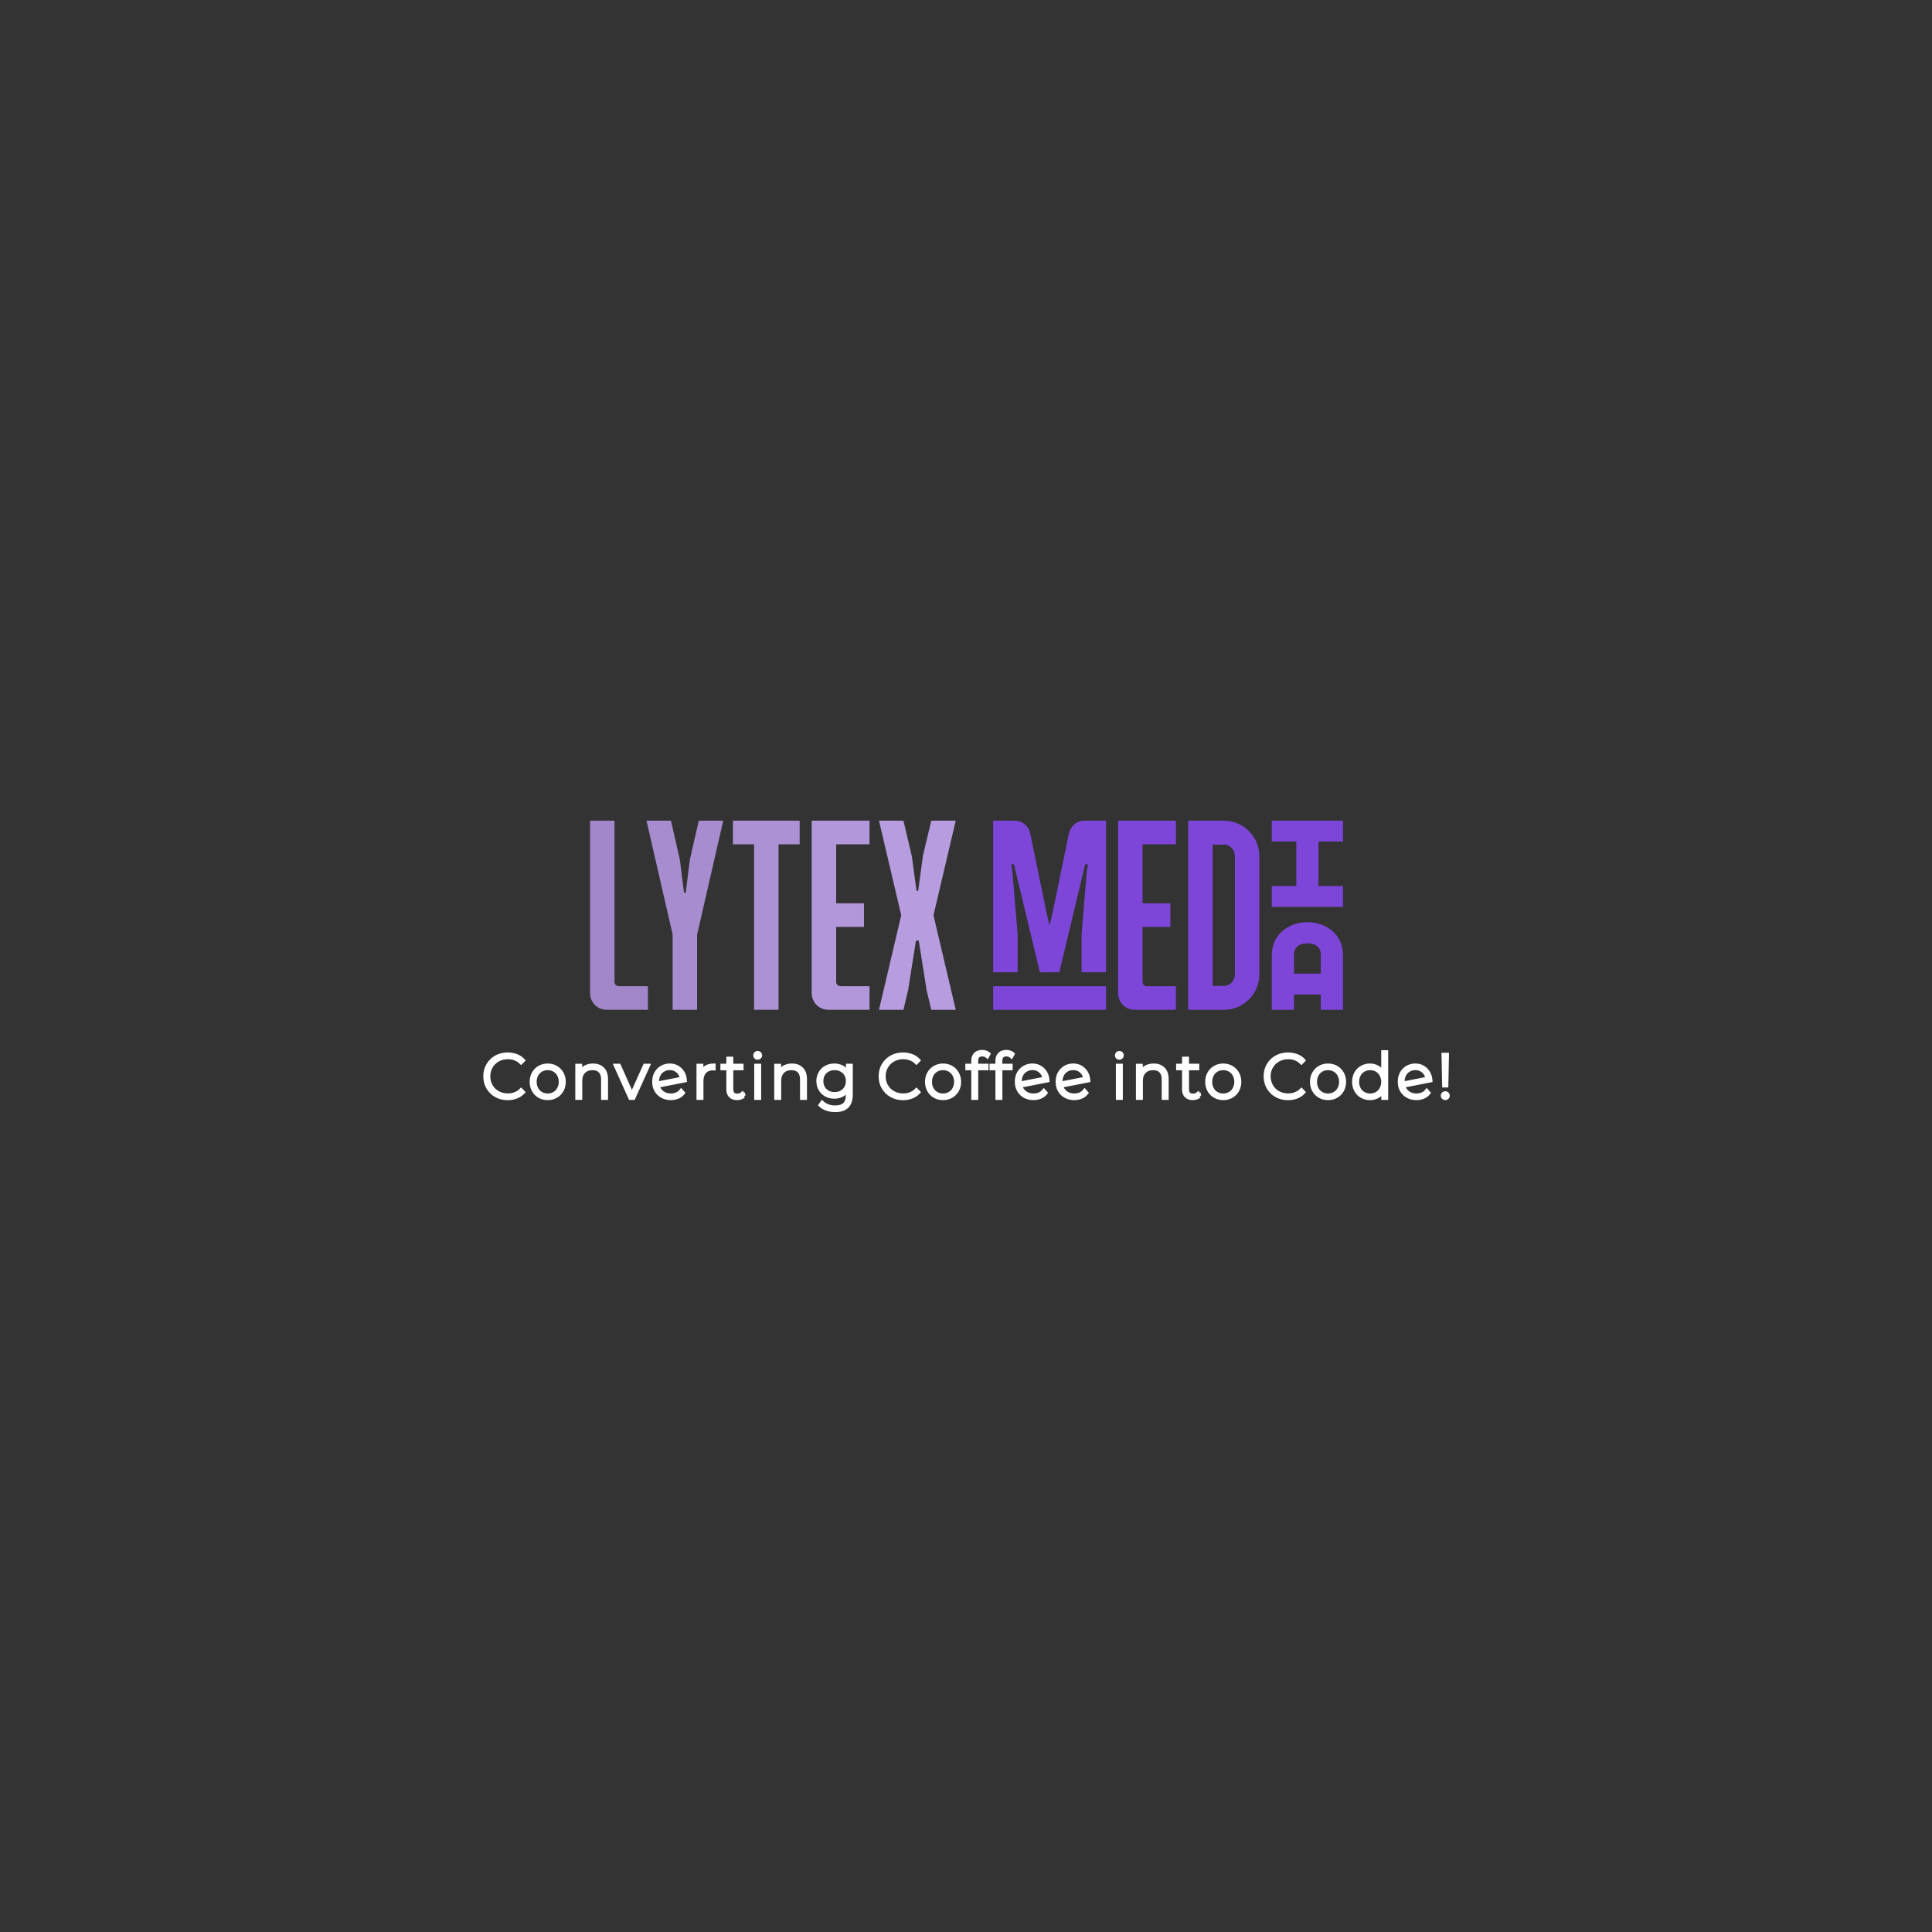 <?xml version="1.0" encoding="UTF-8" standalone="no"?>
<svg
   xmlns:dc="http://purl.org/dc/elements/1.1/"
   xmlns:cc="http://creativecommons.org/ns#"
   xmlns:rdf="http://www.w3.org/1999/02/22-rdf-syntax-ns#"
   xmlns:svg="http://www.w3.org/2000/svg"
   xmlns="http://www.w3.org/2000/svg"
   id="svg39"
   xml:space="preserve"
   enable-background="new 0 0 1024 1024"
   viewBox="0 0 1024 1024"
   y="0px"
   x="0px"
   version="1.1"><rect x="0" y="0" width="1024" height="1024" fill="#333333" stroke="none"/><defs
     id="defs43" /><g
     id="g37"
     transform="translate(0,128)"><g
       style="stroke-miterlimit:2"
       transform="matrix(1.125,0,0,1.125,-63.719,-48.301)"
       stroke-miterlimit="2"
       id="logo-group"><path
         d="m 290.4,445.24 c 1.602,0.903 3.407,1.339 5.416,1.339 1.456,0 2.796,-0.233 4.048,-0.728 1.252,-0.466 2.33,-1.194 3.203,-2.126 l -0.932,-0.961 c -1.66,1.631 -3.756,2.446 -6.261,2.446 -1.718,0 -3.261,-0.379 -4.659,-1.165 -1.398,-0.757 -2.504,-1.835 -3.291,-3.203 -0.815,-1.369 -1.194,-2.912 -1.194,-4.601 0,-1.689 0.379,-3.203 1.194,-4.572 0.786,-1.369 1.893,-2.446 3.291,-3.232 1.398,-0.757 2.941,-1.165 4.659,-1.165 2.533,0 4.63,0.815 6.261,2.417 l 0.932,-0.961 c -0.874,-0.932 -1.951,-1.631 -3.174,-2.097 -1.252,-0.466 -2.621,-0.728 -4.077,-0.728 -2.009,0 -3.815,0.466 -5.416,1.339 -1.602,0.903 -2.854,2.126 -3.786,3.698 -0.932,1.573 -1.369,3.349 -1.369,5.3 0,1.98 0.437,3.727 1.369,5.3 0.932,1.573 2.184,2.825 3.786,3.698 z"
         style="font-variant-ligatures:none;fill:#ffffff;stroke:#ffffff;stroke-width:1.82"
         id="path8202" /><path
         d="m 310.78,445.56 c 1.165,0.67 2.446,0.99 3.902,0.99 1.427,0 2.708,-0.32 3.873,-0.99 1.165,-0.641 2.067,-1.573 2.737,-2.737 0.641,-1.165 0.99,-2.504 0.99,-3.989 0,-1.456 -0.349,-2.796 -0.99,-3.96 -0.67,-1.165 -1.573,-2.097 -2.737,-2.766 -1.165,-0.641 -2.446,-0.99 -3.873,-0.99 -1.456,0 -2.737,0.349 -3.902,0.99 -1.165,0.67 -2.067,1.602 -2.708,2.766 -0.67,1.165 -0.99,2.504 -0.99,3.96 0,1.485 0.32,2.825 0.99,3.989 0.641,1.165 1.543,2.097 2.708,2.737 z m 7.018,-1.136 c -0.932,0.553 -1.951,0.815 -3.116,0.815 -1.165,0 -2.213,-0.262 -3.145,-0.815 -0.932,-0.524 -1.66,-1.281 -2.184,-2.271 -0.524,-0.961 -0.786,-2.067 -0.786,-3.32 0,-1.223 0.262,-2.33 0.786,-3.32 0.524,-0.961 1.252,-1.718 2.184,-2.271 0.932,-0.524 1.98,-0.815 3.145,-0.815 1.165,0 2.184,0.291 3.116,0.815 0.932,0.553 1.66,1.31 2.184,2.271 0.524,0.99 0.815,2.097 0.815,3.32 0,1.252 -0.291,2.359 -0.815,3.32 -0.524,0.99 -1.252,1.747 -2.184,2.271 z"
         style="font-variant-ligatures:none;fill:#ffffff;stroke:#ffffff;stroke-width:1.82"
         id="path8204" /><path
         d="m 340.53,432.78 c -1.107,-1.107 -2.621,-1.66 -4.514,-1.66 -1.427,0 -2.65,0.32 -3.698,0.903 -1.048,0.612 -1.805,1.456 -2.33,2.504 v -3.291 h -1.398 v 15.201 h 1.456 v -8.095 c 0,-1.805 0.495,-3.232 1.543,-4.31 1.019,-1.048 2.417,-1.602 4.222,-1.602 1.543,0 2.737,0.466 3.611,1.339 0.874,0.903 1.31,2.213 1.31,3.902 v 8.765 h 1.456 v -8.882 c 0,-2.067 -0.553,-3.669 -1.66,-4.776 z"
         style="font-variant-ligatures:none;fill:#ffffff;stroke:#ffffff;stroke-width:1.82"
         id="path8206" /><path
         d="m 361.95,431.23 h -1.485 l -6.115,13.599 -6.057,-13.599 h -1.543 l 6.843,15.201 h 1.485 z"
         style="font-variant-ligatures:none;fill:#ffffff;stroke:#ffffff;stroke-width:1.82"
         id="path8208" /><path
         d="m 375.44,444.71 c -0.844,0.349 -1.776,0.524 -2.737,0.524 -1.573,0 -2.883,-0.408 -3.989,-1.223 -1.107,-0.815 -1.864,-1.922 -2.213,-3.32 l 12.842,-2.504 c -0.087,-1.339 -0.408,-2.533 -1.048,-3.611 -0.641,-1.077 -1.485,-1.922 -2.533,-2.533 -1.048,-0.612 -2.242,-0.932 -3.553,-0.932 -1.427,0 -2.708,0.349 -3.815,0.99 -1.136,0.67 -2.009,1.573 -2.65,2.737 -0.641,1.165 -0.932,2.504 -0.932,3.989 0,1.514 0.32,2.825 0.99,3.989 0.67,1.165 1.602,2.097 2.796,2.737 1.194,0.67 2.533,0.99 4.077,0.99 1.165,0 2.242,-0.204 3.261,-0.612 0.961,-0.408 1.805,-1.019 2.475,-1.864 l -0.844,-0.961 c -0.582,0.728 -1.281,1.252 -2.126,1.602 z m -6.319,-11.502 c 0.903,-0.524 1.922,-0.815 3.087,-0.815 0.99,0 1.922,0.233 2.737,0.67 0.815,0.437 1.456,1.048 1.98,1.776 0.495,0.757 0.815,1.602 0.961,2.504 l -11.59,2.271 c -0.058,-0.379 -0.058,-0.67 -0.058,-0.903 0,-1.194 0.233,-2.3 0.757,-3.261 0.495,-0.961 1.194,-1.718 2.126,-2.242 z"
         style="font-variant-ligatures:none;fill:#ffffff;stroke:#ffffff;stroke-width:1.82"
         id="path8210" /><path
         d="m 389.27,432.02 c -0.99,0.582 -1.718,1.427 -2.184,2.533 v -3.32 h -1.398 v 15.201 h 1.456 v -7.921 c 0,-1.864 0.466,-3.349 1.427,-4.397 0.932,-1.048 2.271,-1.602 3.96,-1.602 l 0.349,0.029 v -1.427 c -1.427,0 -2.621,0.32 -3.611,0.903 z"
         style="font-variant-ligatures:none;fill:#ffffff;stroke:#ffffff;stroke-width:1.82"
         id="path8212" /><path
         d="m 407,445.47 -0.612,-1.019 c -0.641,0.582 -1.427,0.844 -2.359,0.844 -0.932,0 -1.66,-0.233 -2.126,-0.757 -0.466,-0.524 -0.699,-1.281 -0.699,-2.271 v -9.79 h 4.834 v -1.252 h -4.834 v -3.32 h -1.456 v 3.32 h -2.796 v 1.252 h 2.796 v 9.93 c 0,1.31 0.349,2.33 1.077,3.058 0.699,0.728 1.718,1.077 3.058,1.077 0.582,0 1.165,-0.087 1.718,-0.262 0.553,-0.175 1.019,-0.466 1.398,-0.815 z"
         style="font-variant-ligatures:none;fill:#ffffff;stroke:#ffffff;stroke-width:1.82"
         id="path8214" /><path
         d="m 412.88,431.23 v 15.201 h 1.456 V 431.23 Z m -0.116,-4.019 c 0.233,0.233 0.495,0.32 0.844,0.32 0.32,0 0.612,-0.116 0.844,-0.349 0.233,-0.233 0.349,-0.495 0.349,-0.844 0,-0.32 -0.116,-0.582 -0.349,-0.815 -0.233,-0.233 -0.524,-0.349 -0.844,-0.349 -0.349,0 -0.612,0.116 -0.844,0.349 -0.233,0.233 -0.349,0.524 -0.349,0.844 0,0.349 0.116,0.612 0.349,0.844 z"
         style="font-variant-ligatures:none;fill:#ffffff;stroke:#ffffff;stroke-width:1.82"
         id="path8216" /><path
         d="m 434.26,432.78 c -1.107,-1.107 -2.621,-1.66 -4.514,-1.66 -1.427,0 -2.65,0.32 -3.698,0.903 -1.048,0.612 -1.805,1.456 -2.33,2.504 v -3.291 h -1.398 v 15.201 h 1.456 v -8.095 c 0,-1.805 0.495,-3.232 1.543,-4.31 1.019,-1.048 2.417,-1.602 4.222,-1.602 1.543,0 2.737,0.466 3.611,1.339 0.874,0.903 1.31,2.213 1.31,3.902 v 8.765 h 1.456 v -8.882 c 0,-2.067 -0.553,-3.669 -1.66,-4.776 z"
         style="font-variant-ligatures:none;fill:#ffffff;stroke:#ffffff;stroke-width:1.82"
         id="path8218" /><path
         d="m 457.5,431.23 h -1.398 v 3.436 c -0.612,-1.107 -1.485,-1.98 -2.592,-2.621 -1.136,-0.612 -2.388,-0.932 -3.786,-0.932 -1.427,0 -2.708,0.32 -3.873,0.932 -1.165,0.641 -2.067,1.514 -2.708,2.621 -0.67,1.136 -0.99,2.417 -0.99,3.815 0,1.427 0.32,2.708 0.99,3.815 0.641,1.136 1.543,2.009 2.708,2.65 1.165,0.641 2.446,0.932 3.873,0.932 1.369,0 2.621,-0.291 3.727,-0.903 1.107,-0.582 1.951,-1.456 2.592,-2.563 v 2.563 c 0,2.038 -0.495,3.523 -1.456,4.484 -0.99,0.961 -2.475,1.427 -4.484,1.427 -1.223,0 -2.359,-0.175 -3.407,-0.582 -1.077,-0.379 -1.98,-0.932 -2.737,-1.631 l -0.786,1.107 c 0.757,0.757 1.747,1.369 2.999,1.776 1.223,0.437 2.563,0.641 3.96,0.641 2.446,0 4.31,-0.582 5.533,-1.805 1.223,-1.194 1.835,-3.058 1.835,-5.591 z m -4.455,12.58 c -0.961,0.524 -2.038,0.757 -3.203,0.757 -1.194,0 -2.271,-0.233 -3.203,-0.757 -0.932,-0.524 -1.689,-1.223 -2.213,-2.155 -0.524,-0.932 -0.786,-1.98 -0.786,-3.174 0,-1.165 0.262,-2.213 0.786,-3.145 0.524,-0.903 1.281,-1.602 2.213,-2.126 0.932,-0.524 2.009,-0.786 3.203,-0.786 1.165,0 2.242,0.262 3.203,0.786 0.932,0.524 1.689,1.223 2.213,2.126 0.524,0.932 0.815,1.98 0.815,3.145 0,1.194 -0.291,2.242 -0.815,3.174 -0.524,0.932 -1.281,1.631 -2.213,2.155 z"
         style="font-variant-ligatures:none;fill:#ffffff;stroke:#ffffff;stroke-width:1.82"
         id="path8220" /><path
         d="m 476.66,445.24 c 1.602,0.903 3.407,1.339 5.416,1.339 1.456,0 2.796,-0.233 4.048,-0.728 1.252,-0.466 2.33,-1.194 3.203,-2.126 l -0.932,-0.961 c -1.66,1.631 -3.756,2.446 -6.261,2.446 -1.718,0 -3.261,-0.379 -4.659,-1.165 -1.398,-0.757 -2.504,-1.835 -3.291,-3.203 -0.815,-1.369 -1.194,-2.912 -1.194,-4.601 0,-1.689 0.379,-3.203 1.194,-4.572 0.786,-1.369 1.893,-2.446 3.291,-3.232 1.398,-0.757 2.941,-1.165 4.659,-1.165 2.533,0 4.63,0.815 6.261,2.417 l 0.932,-0.961 c -0.874,-0.932 -1.951,-1.631 -3.174,-2.097 -1.252,-0.466 -2.621,-0.728 -4.077,-0.728 -2.009,0 -3.815,0.466 -5.416,1.339 -1.602,0.903 -2.854,2.126 -3.786,3.698 -0.932,1.573 -1.369,3.349 -1.369,5.3 0,1.98 0.437,3.727 1.369,5.3 0.932,1.573 2.184,2.825 3.786,3.698 z"
         style="font-variant-ligatures:none;fill:#ffffff;stroke:#ffffff;stroke-width:1.82"
         id="path8222" /><path
         d="m 497.04,445.56 c 1.165,0.67 2.446,0.99 3.902,0.99 1.427,0 2.708,-0.32 3.873,-0.99 1.165,-0.641 2.067,-1.573 2.737,-2.737 0.641,-1.165 0.99,-2.504 0.99,-3.989 0,-1.456 -0.349,-2.796 -0.99,-3.96 -0.67,-1.165 -1.573,-2.097 -2.737,-2.766 -1.165,-0.641 -2.446,-0.99 -3.873,-0.99 -1.456,0 -2.737,0.349 -3.902,0.99 -1.165,0.67 -2.067,1.602 -2.708,2.766 -0.67,1.165 -0.99,2.504 -0.99,3.96 0,1.485 0.32,2.825 0.99,3.989 0.641,1.165 1.543,2.097 2.708,2.737 z m 7.018,-1.136 c -0.932,0.553 -1.951,0.815 -3.116,0.815 -1.165,0 -2.213,-0.262 -3.145,-0.815 -0.932,-0.524 -1.66,-1.281 -2.184,-2.271 -0.524,-0.961 -0.786,-2.067 -0.786,-3.32 0,-1.223 0.262,-2.33 0.786,-3.32 0.524,-0.961 1.252,-1.718 2.184,-2.271 0.932,-0.524 1.98,-0.815 3.145,-0.815 1.165,0 2.184,0.291 3.116,0.815 0.932,0.553 1.66,1.31 2.184,2.271 0.524,0.99 0.815,2.097 0.815,3.32 0,1.252 -0.291,2.359 -0.815,3.32 -0.524,0.99 -1.252,1.747 -2.184,2.271 z"
         style="font-variant-ligatures:none;fill:#ffffff;stroke:#ffffff;stroke-width:1.82"
         id="path8224" /><path
         d="m 516.57,429.02 c 0,-2.038 0.932,-3.058 2.854,-3.058 0.932,0 1.718,0.291 2.359,0.844 l 0.582,-1.107 c -0.349,-0.32 -0.815,-0.553 -1.339,-0.728 -0.524,-0.175 -1.077,-0.262 -1.66,-0.262 -1.339,0 -2.388,0.379 -3.116,1.136 -0.757,0.757 -1.107,1.776 -1.107,3.058 v 2.33 h -2.796 v 1.252 h 2.796 v 13.948 h 1.456 v -13.95 h 4.834 v -1.252 h -4.863 z"
         style="font-variant-ligatures:none;fill:#ffffff;stroke:#ffffff;stroke-width:1.82"
         id="path8226" /><path
         d="m 527.95,429.02 c 0,-2.038 0.932,-3.058 2.854,-3.058 0.932,0 1.718,0.291 2.359,0.844 l 0.582,-1.107 c -0.349,-0.32 -0.815,-0.553 -1.339,-0.728 -0.524,-0.175 -1.077,-0.262 -1.66,-0.262 -1.339,0 -2.388,0.379 -3.116,1.136 -0.757,0.757 -1.107,1.776 -1.107,3.058 v 2.33 h -2.796 v 1.252 h 2.796 v 13.948 h 1.456 v -13.95 h 4.834 v -1.252 h -4.863 z"
         style="font-variant-ligatures:none;fill:#ffffff;stroke:#ffffff;stroke-width:1.82"
         id="path8228" /><path
         d="m 546.29,444.71 c -0.844,0.349 -1.776,0.524 -2.737,0.524 -1.573,0 -2.883,-0.408 -3.989,-1.223 -1.107,-0.815 -1.864,-1.922 -2.213,-3.32 l 12.842,-2.504 c -0.087,-1.339 -0.408,-2.533 -1.048,-3.611 -0.641,-1.077 -1.485,-1.922 -2.533,-2.533 -1.048,-0.612 -2.242,-0.932 -3.553,-0.932 -1.427,0 -2.708,0.349 -3.815,0.99 -1.136,0.67 -2.009,1.573 -2.65,2.737 -0.641,1.165 -0.932,2.504 -0.932,3.989 0,1.514 0.32,2.825 0.99,3.989 0.67,1.165 1.602,2.097 2.796,2.737 1.194,0.67 2.533,0.99 4.077,0.99 1.165,0 2.242,-0.204 3.261,-0.612 0.961,-0.408 1.805,-1.019 2.475,-1.864 l -0.844,-0.961 c -0.582,0.728 -1.281,1.252 -2.126,1.602 z m -6.319,-11.502 c 0.903,-0.524 1.922,-0.815 3.087,-0.815 0.99,0 1.922,0.233 2.737,0.67 0.815,0.437 1.456,1.048 1.98,1.776 0.495,0.757 0.815,1.602 0.961,2.504 l -11.59,2.271 c -0.058,-0.379 -0.058,-0.67 -0.058,-0.903 0,-1.194 0.233,-2.3 0.757,-3.261 0.495,-0.961 1.194,-1.718 2.126,-2.242 z"
         style="font-variant-ligatures:none;fill:#ffffff;stroke:#ffffff;stroke-width:1.82"
         id="path8230" /><path
         d="m 565.51,444.71 c -0.844,0.349 -1.776,0.524 -2.737,0.524 -1.573,0 -2.883,-0.408 -3.989,-1.223 -1.107,-0.815 -1.864,-1.922 -2.213,-3.32 l 12.842,-2.504 c -0.087,-1.339 -0.408,-2.533 -1.048,-3.611 -0.641,-1.077 -1.485,-1.922 -2.533,-2.533 -1.048,-0.612 -2.242,-0.932 -3.553,-0.932 -1.427,0 -2.708,0.349 -3.815,0.99 -1.136,0.67 -2.009,1.573 -2.65,2.737 -0.641,1.165 -0.932,2.504 -0.932,3.989 0,1.514 0.32,2.825 0.99,3.989 0.67,1.165 1.602,2.097 2.796,2.737 1.194,0.67 2.533,0.99 4.077,0.99 1.165,0 2.242,-0.204 3.261,-0.612 0.961,-0.408 1.805,-1.019 2.475,-1.864 l -0.844,-0.961 c -0.582,0.728 -1.281,1.252 -2.126,1.602 z m -6.32,-11.5 c 0.903,-0.524 1.922,-0.815 3.087,-0.815 0.99,0 1.922,0.233 2.737,0.67 0.815,0.437 1.456,1.048 1.98,1.776 0.495,0.757 0.815,1.602 0.961,2.504 l -11.59,2.271 c -0.058,-0.379 -0.058,-0.67 -0.058,-0.903 0,-1.194 0.233,-2.3 0.757,-3.261 0.495,-0.961 1.194,-1.718 2.126,-2.242 z"
         style="font-variant-ligatures:none;fill:#ffffff;stroke:#ffffff;stroke-width:1.82"
         id="path8232" /><path
         d="m 583.27,431.23 v 15.201 h 1.456 V 431.23 Z m -0.116,-4.019 c 0.233,0.233 0.495,0.32 0.844,0.32 0.32,0 0.612,-0.116 0.844,-0.349 0.233,-0.233 0.349,-0.495 0.349,-0.844 0,-0.32 -0.116,-0.582 -0.349,-0.815 -0.233,-0.233 -0.524,-0.349 -0.844,-0.349 -0.349,0 -0.612,0.116 -0.844,0.349 -0.233,0.233 -0.349,0.524 -0.349,0.844 0,0.349 0.116,0.612 0.349,0.844 z"
         style="font-variant-ligatures:none;fill:#ffffff;stroke:#ffffff;stroke-width:1.82"
         id="path8234" /><path
         d="m 604.66,432.78 c -1.107,-1.107 -2.621,-1.66 -4.514,-1.66 -1.427,0 -2.65,0.32 -3.698,0.903 -1.048,0.612 -1.805,1.456 -2.33,2.504 v -3.291 h -1.398 v 15.201 h 1.456 v -8.095 c 0,-1.805 0.495,-3.232 1.543,-4.31 1.019,-1.048 2.417,-1.602 4.222,-1.602 1.543,0 2.737,0.466 3.611,1.339 0.874,0.903 1.31,2.213 1.31,3.902 v 8.765 h 1.456 v -8.882 c 0,-2.067 -0.553,-3.669 -1.66,-4.776 z"
         style="font-variant-ligatures:none;fill:#ffffff;stroke:#ffffff;stroke-width:1.82"
         id="path8236" /><path
         d="m 621.7,445.47 -0.612,-1.019 c -0.641,0.582 -1.427,0.844 -2.359,0.844 -0.932,0 -1.66,-0.233 -2.126,-0.757 -0.466,-0.524 -0.699,-1.281 -0.699,-2.271 v -9.79 h 4.834 v -1.252 h -4.834 v -3.32 h -1.456 v 3.32 h -2.796 v 1.252 h 2.796 v 9.93 c 0,1.31 0.349,2.33 1.077,3.058 0.699,0.728 1.718,1.077 3.058,1.077 0.582,0 1.165,-0.087 1.718,-0.262 0.553,-0.175 1.019,-0.466 1.398,-0.815 z"
         style="font-variant-ligatures:none;fill:#ffffff;stroke:#ffffff;stroke-width:1.82"
         id="path8238" /><path
         d="m 629.05,445.56 c 1.165,0.67 2.446,0.99 3.902,0.99 1.427,0 2.708,-0.32 3.873,-0.99 1.165,-0.641 2.067,-1.573 2.737,-2.737 0.641,-1.165 0.99,-2.504 0.99,-3.989 0,-1.456 -0.349,-2.796 -0.99,-3.96 -0.67,-1.165 -1.573,-2.097 -2.737,-2.766 -1.165,-0.641 -2.446,-0.99 -3.873,-0.99 -1.456,0 -2.737,0.349 -3.902,0.99 -1.165,0.67 -2.067,1.602 -2.708,2.766 -0.67,1.165 -0.99,2.504 -0.99,3.96 0,1.485 0.32,2.825 0.99,3.989 0.641,1.165 1.543,2.097 2.708,2.737 z m 7.018,-1.136 c -0.932,0.553 -1.951,0.815 -3.116,0.815 -1.165,0 -2.213,-0.262 -3.145,-0.815 -0.932,-0.524 -1.66,-1.281 -2.184,-2.271 -0.524,-0.961 -0.786,-2.067 -0.786,-3.32 0,-1.223 0.262,-2.33 0.786,-3.32 0.524,-0.961 1.252,-1.718 2.184,-2.271 0.932,-0.524 1.98,-0.815 3.145,-0.815 1.165,0 2.184,0.291 3.116,0.815 0.932,0.553 1.66,1.31 2.184,2.271 0.524,0.99 0.815,2.097 0.815,3.32 0,1.252 -0.291,2.359 -0.815,3.32 -0.524,0.99 -1.252,1.747 -2.184,2.271 z"
         style="font-variant-ligatures:none;fill:#ffffff;stroke:#ffffff;stroke-width:1.82"
         id="path8240" /><path
         d="m 658.04,445.24 c 1.602,0.903 3.407,1.339 5.416,1.339 1.456,0 2.796,-0.233 4.048,-0.728 1.252,-0.466 2.33,-1.194 3.203,-2.126 l -0.932,-0.961 c -1.66,1.631 -3.756,2.446 -6.261,2.446 -1.718,0 -3.261,-0.379 -4.659,-1.165 -1.398,-0.757 -2.504,-1.835 -3.291,-3.203 -0.815,-1.369 -1.194,-2.912 -1.194,-4.601 0,-1.689 0.379,-3.203 1.194,-4.572 0.786,-1.369 1.893,-2.446 3.291,-3.232 1.398,-0.757 2.941,-1.165 4.659,-1.165 2.533,0 4.63,0.815 6.261,2.417 l 0.932,-0.961 c -0.874,-0.932 -1.951,-1.631 -3.174,-2.097 -1.252,-0.466 -2.621,-0.728 -4.077,-0.728 -2.009,0 -3.815,0.466 -5.416,1.339 -1.602,0.903 -2.854,2.126 -3.786,3.698 -0.932,1.573 -1.369,3.349 -1.369,5.3 0,1.98 0.437,3.727 1.369,5.3 0.932,1.573 2.184,2.825 3.786,3.698 z"
         style="font-variant-ligatures:none;fill:#ffffff;stroke:#ffffff;stroke-width:1.82"
         id="path8242" /><path
         d="m 678.42,445.56 c 1.165,0.67 2.446,0.99 3.902,0.99 1.427,0 2.708,-0.32 3.873,-0.99 1.165,-0.641 2.067,-1.573 2.737,-2.737 0.641,-1.165 0.99,-2.504 0.99,-3.989 0,-1.456 -0.349,-2.796 -0.99,-3.96 -0.67,-1.165 -1.573,-2.097 -2.737,-2.766 -1.165,-0.641 -2.446,-0.99 -3.873,-0.99 -1.456,0 -2.737,0.349 -3.902,0.99 -1.165,0.67 -2.067,1.602 -2.708,2.766 -0.67,1.165 -0.99,2.504 -0.99,3.96 0,1.485 0.32,2.825 0.99,3.989 0.641,1.165 1.543,2.097 2.708,2.737 z m 7.018,-1.136 c -0.932,0.553 -1.951,0.815 -3.116,0.815 -1.165,0 -2.213,-0.262 -3.145,-0.815 -0.932,-0.524 -1.66,-1.281 -2.184,-2.271 -0.524,-0.961 -0.786,-2.067 -0.786,-3.32 0,-1.223 0.262,-2.33 0.786,-3.32 0.524,-0.961 1.252,-1.718 2.184,-2.271 0.932,-0.524 1.98,-0.815 3.145,-0.815 1.165,0 2.184,0.291 3.116,0.815 0.932,0.553 1.66,1.31 2.184,2.271 0.524,0.99 0.815,2.097 0.815,3.32 0,1.252 -0.291,2.359 -0.815,3.32 -0.524,0.99 -1.252,1.747 -2.184,2.271 z"
         style="font-variant-ligatures:none;fill:#ffffff;stroke:#ffffff;stroke-width:1.82"
         id="path8244" /><path
         d="m 709.74,424.83 h -1.456 v 9.93 c -0.641,-1.136 -1.485,-2.038 -2.563,-2.679 -1.077,-0.641 -2.3,-0.961 -3.64,-0.961 -1.427,0 -2.708,0.349 -3.844,0.99 -1.165,0.641 -2.067,1.573 -2.708,2.737 -0.641,1.165 -0.961,2.504 -0.961,3.989 0,1.514 0.32,2.825 0.961,3.989 0.641,1.165 1.543,2.097 2.708,2.737 1.136,0.67 2.417,0.99 3.844,0.99 1.369,0 2.592,-0.32 3.698,-0.961 1.077,-0.641 1.922,-1.543 2.533,-2.737 v 3.582 h 1.427 z m -4.455,19.598 c -0.932,0.553 -1.951,0.815 -3.116,0.815 -1.165,0 -2.213,-0.262 -3.145,-0.815 -0.932,-0.524 -1.66,-1.281 -2.184,-2.271 -0.524,-0.961 -0.786,-2.067 -0.786,-3.32 0,-1.223 0.262,-2.33 0.786,-3.32 0.524,-0.961 1.252,-1.718 2.184,-2.271 0.932,-0.524 1.98,-0.815 3.145,-0.815 1.165,0 2.184,0.291 3.116,0.815 0.932,0.553 1.66,1.31 2.184,2.271 0.524,0.99 0.815,2.097 0.815,3.32 0,1.252 -0.291,2.359 -0.815,3.32 -0.524,0.99 -1.252,1.747 -2.184,2.271 z"
         style="font-variant-ligatures:none;fill:#ffffff;stroke:#ffffff;stroke-width:1.82"
         id="path8246" /><path
         d="m 726.7,444.71 c -0.844,0.349 -1.776,0.524 -2.737,0.524 -1.573,0 -2.883,-0.408 -3.989,-1.223 -1.107,-0.815 -1.864,-1.922 -2.213,-3.32 l 12.842,-2.504 c -0.087,-1.339 -0.408,-2.533 -1.048,-3.611 -0.641,-1.077 -1.485,-1.922 -2.533,-2.533 -1.048,-0.612 -2.242,-0.932 -3.553,-0.932 -1.427,0 -2.708,0.349 -3.815,0.99 -1.136,0.67 -2.009,1.573 -2.65,2.737 -0.641,1.165 -0.932,2.504 -0.932,3.989 0,1.514 0.32,2.825 0.99,3.989 0.67,1.165 1.602,2.097 2.796,2.737 1.194,0.67 2.533,0.99 4.077,0.99 1.165,0 2.242,-0.204 3.261,-0.612 0.961,-0.408 1.805,-1.019 2.475,-1.864 l -0.844,-0.961 c -0.582,0.728 -1.281,1.252 -2.126,1.602 z m -6.319,-11.502 c 0.903,-0.524 1.922,-0.815 3.087,-0.815 0.99,0 1.922,0.233 2.737,0.67 0.815,0.437 1.456,1.048 1.98,1.776 0.495,0.757 0.815,1.602 0.961,2.504 l -11.59,2.271 c -0.058,-0.379 -0.058,-0.67 -0.058,-0.903 0,-1.194 0.233,-2.3 0.757,-3.261 0.495,-0.961 1.194,-1.718 2.126,-2.242 z"
         style="font-variant-ligatures:none;fill:#ffffff;stroke:#ffffff;stroke-width:1.82"
         id="path8248" /><path
         d="m 736.69,426.05 0.291,14.531 h 1.107 l 0.291,-14.531 z m 0,20.151 c 0.233,0.233 0.495,0.349 0.844,0.349 0.349,0 0.641,-0.116 0.874,-0.349 0.233,-0.233 0.349,-0.495 0.349,-0.844 0,-0.32 -0.116,-0.612 -0.349,-0.844 -0.233,-0.233 -0.524,-0.349 -0.874,-0.349 -0.349,0 -0.612,0.116 -0.844,0.349 -0.233,0.233 -0.349,0.524 -0.349,0.844 0,0.349 0.116,0.612 0.349,0.844 z"
         style="font-variant-ligatures:none;fill:#ffffff;stroke:#ffffff;stroke-width:1.82"
         id="path8250" /><path
         d="m 342.62,404.91 h 19.263 v -11.138 h -13.759 c -1.048,0 -1.966,-0.917 -1.966,-1.966 v -76.003 h -11.52 v 81.114 c 0,4.586 3.407,7.993 7.993,7.993 z"
         style="font-variant-ligatures:normal;fill:#a187c9;stroke-width:0"
         id="path8253" /><path
         d="m 373.53,404.91 h 11.532 v -35.381 l 12.318,-53.726 h -11.532 l -4.193,18.346 -1.966,15.594 h -0.786 l -1.966,-15.594 -4.193,-18.346 h -11.532 l 12.318,53.595 z"
         style="font-variant-ligatures:normal;fill:#a78ccf;stroke-width:0"
         id="path8255" /><path
         d="m 411.9,404.91 h 11.532 v -77.969 h 9.959 v -11.138 h -31.45 v 11.138 h 9.959 z"
         style="font-variant-ligatures:normal;fill:#ac92d4;stroke-width:0"
         id="path8257" /><path
         d="m 447.04,404.91 h 19.263 v -11.138 h -13.759 c -1.048,0 -1.966,-0.917 -1.966,-1.966 v -25.946 h 13.104 v -11.138 h -13.104 v -27.78 h 15.725 v -11.138 h -27.25 v 81.114 c 0,4.586 3.407,7.993 7.993,7.993 z"
         style="font-variant-ligatures:normal;fill:#b297da;stroke-width:0"
         id="path8259" /><path
         d="m 470.75,404.91 h 11.532 l 2.228,-9.435 3.669,-23.194 h 1.31 l 3.669,23.194 2.228,9.435 h 11.532 l -10.483,-44.554 10.483,-44.554 h -11.532 l -3.931,16.511 -2.228,16.511 h -0.786 l -2.228,-16.38 -3.931,-16.642 h -11.532 l 10.483,44.554 z"
         style="font-variant-ligatures:normal;fill:#b79cdf;stroke-width:0"
         id="path8261" /><path
         d="m 524.53,404.91 h 53.202 V 393.772 H 524.53 Z m 0,-17.69 h 11.532 v -18.084 l -2.49,-29.746 -0.524,-3.014 h 1.31 l 12.187,50.844 h 9.173 l 12.187,-50.844 h 1.31 l -0.524,3.014 -2.49,29.746 v 18.084 h 11.532 v -71.417 h -10.09 c -3.8,0 -6.683,2.49 -7.469,6.29 l -7.6,36.953 -1.441,6.159 -1.441,-6.028 -7.6,-37.084 c -0.786,-3.8 -3.669,-6.29 -7.469,-6.29 h -10.09 z"
         style="font-variant-ligatures:normal;fill:#7d45d8;stroke-width:0"
         id="path8263" /><path
         d="m 591.39,404.91 h 19.263 v -11.138 h -13.759 c -1.048,0 -1.966,-0.917 -1.966,-1.966 v -25.946 h 13.104 v -11.138 h -13.104 v -27.78 h 15.725 v -11.138 h -27.256 v 81.114 c 0,4.586 3.407,7.993 7.993,7.993 z"
         style="font-variant-ligatures:normal;fill:#7d45d8;stroke-width:0"
         id="path8265" /><path
         d="m 633.19,327.07 c 3.014,0 5.242,2.49 5.242,5.504 v 55.561 c 0,3.014 -2.228,5.504 -5.242,5.504 h -5.242 v -66.56 z m -16.773,77.838 h 16.773 c 9.304,0 16.773,-7.469 16.773,-16.773 v -55.561 c 0,-9.304 -7.469,-16.773 -16.773,-16.773 h -16.773 z"
         style="font-variant-ligatures:normal;fill:#7d45d8;stroke-width:0"
         id="path8267" /><path
         d="m 666.31,378.83 c 0,-3.538 2.621,-5.242 6.29,-5.242 3.669,0 6.29,1.704 6.29,5.242 v 9.042 h -12.58 z m -10.483,26.077 h 10.483 v -7.207 h 12.58 v 7.207 h 10.483 v -25.815 c 0,-9.304 -7.469,-15.463 -16.773,-15.463 -9.304,0 -16.773,6.159 -16.773,15.463 z m 0,-48.485 h 33.546 v -9.828 h -11.532 v -20.966 h 11.532 V 315.8 h -33.546 v 9.828 h 11.532 v 20.966 h -11.532 z"
         style="font-variant-ligatures:normal;fill:#7d45d8;stroke-width:0"
         id="path8269" /></g></g></svg>